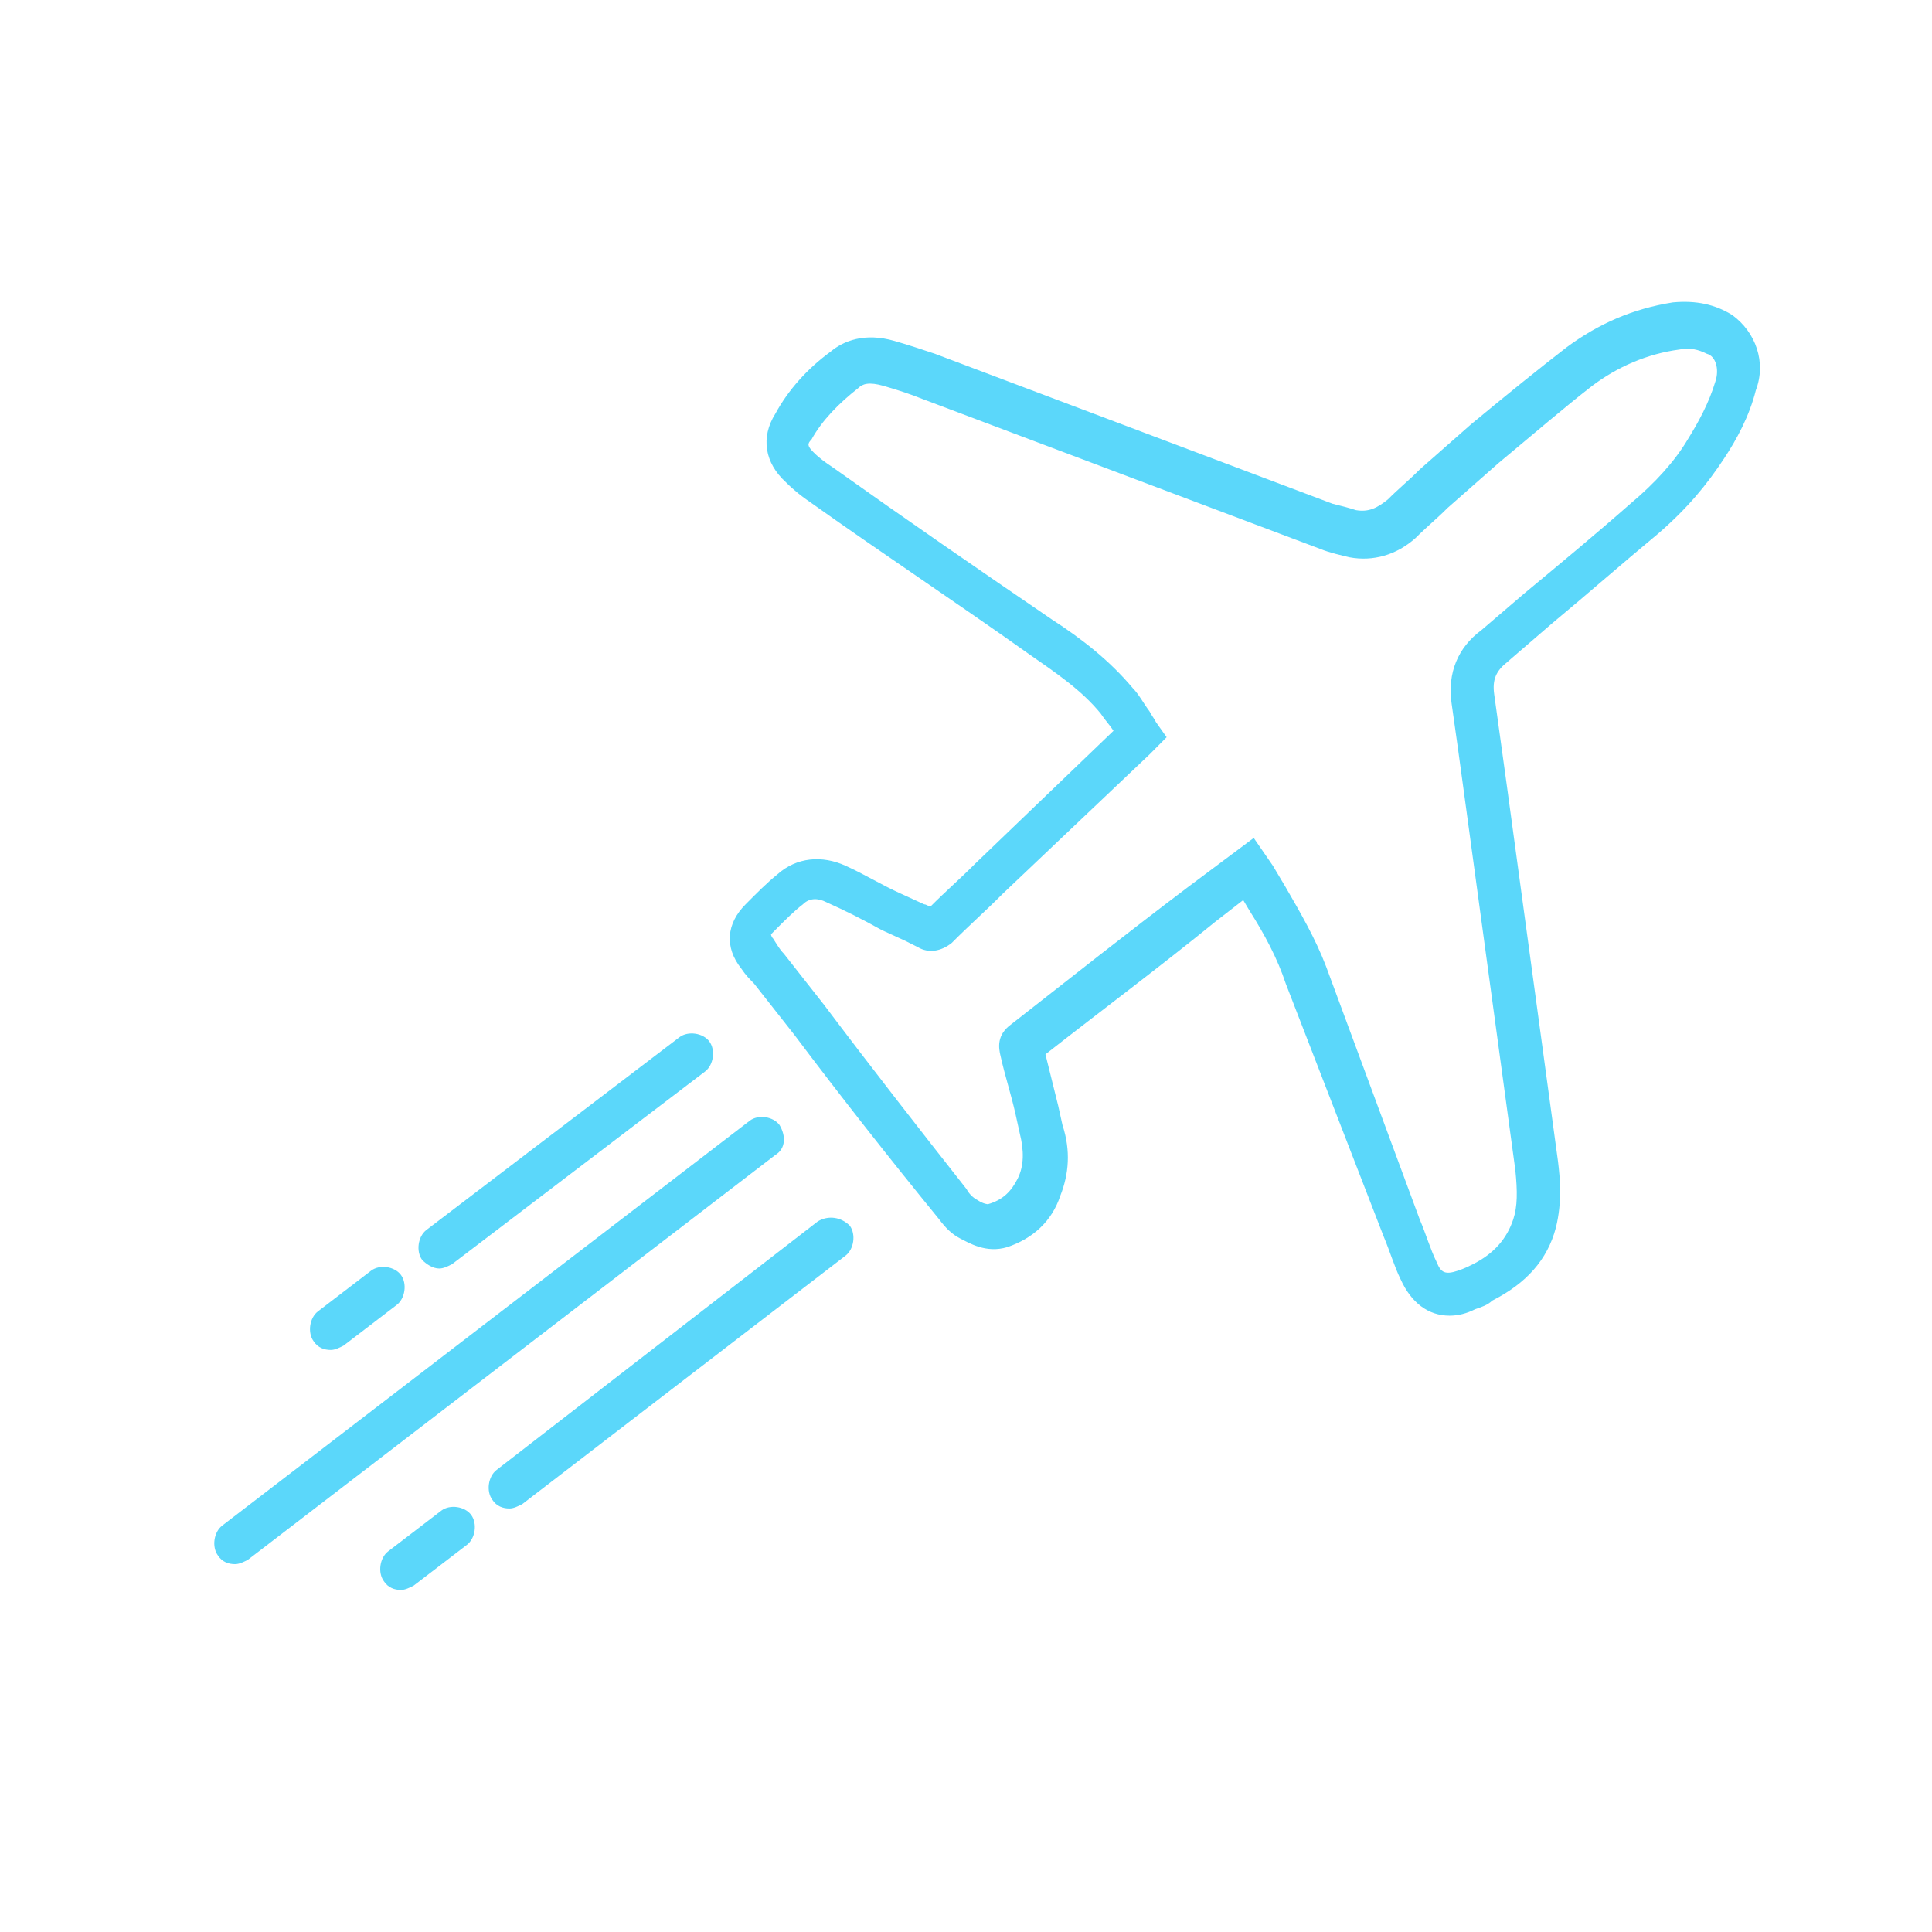 <svg xmlns="http://www.w3.org/2000/svg" xmlns:xlink="http://www.w3.org/1999/xlink" version="1.1" id="imgsvg8" x="0px" y="0px" width="60px" height="60px" viewBox="0 0 60 60" enable-background="new 0 0 60 60" xml:space="preserve" class="svg replaced-svg">

		<defs>
			<path id="SVGID_21_" d="M54.529,12.12c-0.198,0.798-0.595,1.53-0.992,2.128c-0.527,0.799-1.122,1.53-2.047,2.329     c-1.123,0.931-2.18,1.862-3.302,2.794l-1.388,1.197c-0.331,0.266-0.462,0.532-0.396,0.998c0.132,0.931,0.265,1.929,0.396,2.86     l1.585,11.642c0.065,0.532,0.133,1.265-0.067,2.063c-0.263,0.998-0.925,1.73-1.979,2.263c-0.133,0.134-0.332,0.199-0.529,0.266     c-0.265,0.134-0.528,0.199-0.793,0.199c-0.66,0-1.189-0.398-1.52-1.13c-0.197-0.4-0.33-0.865-0.527-1.331l-3.039-7.85     c-0.265-0.798-0.66-1.53-1.123-2.262l-0.199-0.333l-0.857,0.665c-1.717,1.398-3.501,2.727-5.285,4.125     c0.132,0.532,0.265,1.064,0.396,1.596l0.133,0.6c0.263,0.799,0.197,1.53-0.067,2.195c-0.263,0.798-0.857,1.331-1.649,1.597     c-0.662,0.199-1.19-0.134-1.455-0.266c-0.265-0.135-0.462-0.334-0.66-0.6c-1.52-1.862-3.039-3.791-4.491-5.722l-1.256-1.596     c-0.131-0.134-0.263-0.266-0.396-0.466c-0.529-0.666-0.462-1.397,0.132-1.995c0.33-0.333,0.66-0.667,0.99-0.933     c0.595-0.533,1.387-0.598,2.114-0.267c0.595,0.267,1.123,0.6,1.717,0.866l0.727,0.333c0.065,0,0.132,0.065,0.198,0.065     c0.462-0.466,0.925-0.864,1.387-1.33l4.294-4.125c-0.133-0.199-0.265-0.332-0.396-0.532c-0.595-0.732-1.389-1.264-2.247-1.862     c-2.246-1.598-4.558-3.126-6.803-4.724c-0.199-0.134-0.462-0.333-0.727-0.599c-0.66-0.598-0.792-1.396-0.33-2.128     c0.396-0.731,0.99-1.398,1.717-1.929c0.395-0.333,1.057-0.6,1.981-0.333c0.462,0.132,0.858,0.266,1.255,0.398l12.352,4.658     c0.265,0.065,0.529,0.132,0.728,0.199c0.396,0.067,0.66-0.067,0.991-0.333c0.33-0.333,0.66-0.598,0.99-0.931     c0.528-0.465,1.058-0.931,1.585-1.396c1.124-0.932,2.114-1.731,2.974-2.396c0.99-0.732,2.047-1.197,3.302-1.396     c0.728-0.067,1.322,0.065,1.85,0.398C54.529,10.323,54.859,11.254,54.529,12.12L54.529,12.12z M53.01,10.988     c-0.265-0.132-0.528-0.199-0.859-0.132c-0.99,0.132-1.915,0.532-2.708,1.13c-0.859,0.666-1.783,1.463-2.906,2.396     c-0.529,0.466-1.057,0.931-1.585,1.396c-0.331,0.333-0.661,0.598-0.991,0.931c-0.595,0.532-1.322,0.732-2.048,0.599     c-0.265-0.067-0.595-0.132-0.925-0.266l-12.353-4.656c-0.33-0.134-0.726-0.266-1.188-0.4c-0.462-0.133-0.662-0.065-0.792,0.066     c-0.595,0.466-1.124,0.998-1.454,1.598c-0.132,0.132-0.132,0.199,0.065,0.398c0.199,0.199,0.396,0.333,0.594,0.465     c2.247,1.598,4.558,3.193,6.805,4.724c0.925,0.599,1.782,1.264,2.51,2.129c0.197,0.2,0.33,0.466,0.527,0.73     c0.067,0.134,0.133,0.201,0.199,0.333l0.33,0.466l-0.529,0.532l-4.557,4.325c-0.529,0.533-1.058,0.998-1.586,1.53     c-0.33,0.266-0.726,0.332-1.056,0.132c-0.132-0.065-0.265-0.132-0.397-0.199l-0.727-0.333c-0.595-0.332-1.123-0.598-1.717-0.864     c-0.264-0.134-0.527-0.134-0.727,0.067c-0.263,0.199-0.595,0.531-0.858,0.797c-0.067,0.067-0.132,0.134-0.132,0.134     s0,0.067,0.065,0.132c0.132,0.201,0.199,0.333,0.33,0.465l1.256,1.598c1.452,1.929,2.906,3.792,4.424,5.721     c0.066,0.133,0.199,0.267,0.331,0.334c0.198,0.132,0.33,0.132,0.33,0.132c0.463-0.132,0.726-0.398,0.926-0.799     c0.197-0.398,0.197-0.863,0.064-1.396l-0.132-0.599c-0.133-0.599-0.33-1.197-0.463-1.797c-0.065-0.265-0.132-0.665,0.33-0.998     c1.784-1.396,3.634-2.86,5.483-4.256l2.047-1.53l0.595,0.864l0.397,0.667c0.462,0.799,0.925,1.596,1.255,2.461l2.906,7.85     c0.198,0.465,0.33,0.931,0.528,1.331c0.132,0.331,0.265,0.398,0.661,0.266c0.198-0.066,0.33-0.134,0.463-0.199     c0.66-0.333,1.057-0.798,1.255-1.397c0.132-0.398,0.132-0.864,0.064-1.53l-1.584-11.642c-0.133-0.998-0.265-1.929-0.397-2.86     c-0.131-0.933,0.199-1.729,0.925-2.262l1.322-1.132c1.122-0.931,2.246-1.862,3.303-2.793c0.793-0.666,1.388-1.331,1.783-1.996     c0.33-0.533,0.66-1.132,0.859-1.797C53.406,11.454,53.274,11.055,53.01,10.988L53.01,10.988z M24.078,35.869L7.695,48.443     c-0.132,0.067-0.265,0.133-0.396,0.133c-0.199,0-0.397-0.065-0.529-0.267c-0.198-0.266-0.132-0.731,0.132-0.931l16.382-12.573     c0.263-0.2,0.726-0.134,0.925,0.133C24.408,35.271,24.408,35.67,24.078,35.869L24.078,35.869z M26.257,38.997l-10.04,7.716     c-0.132,0.066-0.265,0.134-0.397,0.134c-0.198,0-0.397-0.067-0.528-0.267c-0.199-0.267-0.132-0.731,0.131-0.931l9.975-7.718     c0.33-0.199,0.727-0.132,0.992,0.133C26.587,38.33,26.521,38.796,26.257,38.997L26.257,38.997z M14.499,47.977l-1.65,1.264     c-0.132,0.067-0.265,0.135-0.397,0.135c-0.198,0-0.397-0.067-0.528-0.267c-0.199-0.267-0.132-0.731,0.131-0.931l1.652-1.265     c0.265-0.2,0.727-0.134,0.925,0.133C14.83,47.312,14.763,47.777,14.499,47.977L14.499,47.977z M12.319,40.527l-1.652,1.264     c-0.131,0.065-0.263,0.133-0.396,0.133c-0.197,0-0.397-0.067-0.529-0.267c-0.198-0.266-0.131-0.731,0.132-0.931l1.652-1.265     c0.265-0.199,0.727-0.134,0.925,0.133S12.583,40.326,12.319,40.527L12.319,40.527z M21.898,33.275l-7.862,5.987     c-0.131,0.065-0.263,0.133-0.396,0.133c-0.198,0-0.397-0.133-0.529-0.267c-0.198-0.266-0.131-0.731,0.132-0.931l7.86-5.987     c0.265-0.199,0.727-0.133,0.925,0.132C22.228,32.609,22.161,33.074,21.898,33.275L21.898,33.275z"></path>
		</defs>
		<use xlink:href="#SVGID_21_" overflow="visible" fill="#5bd7fa"></use>
		<clipPath id="SVGID_22_">
			<use xlink:href="#SVGID_21_" overflow="visible"></use>
		</clipPath>
</svg>